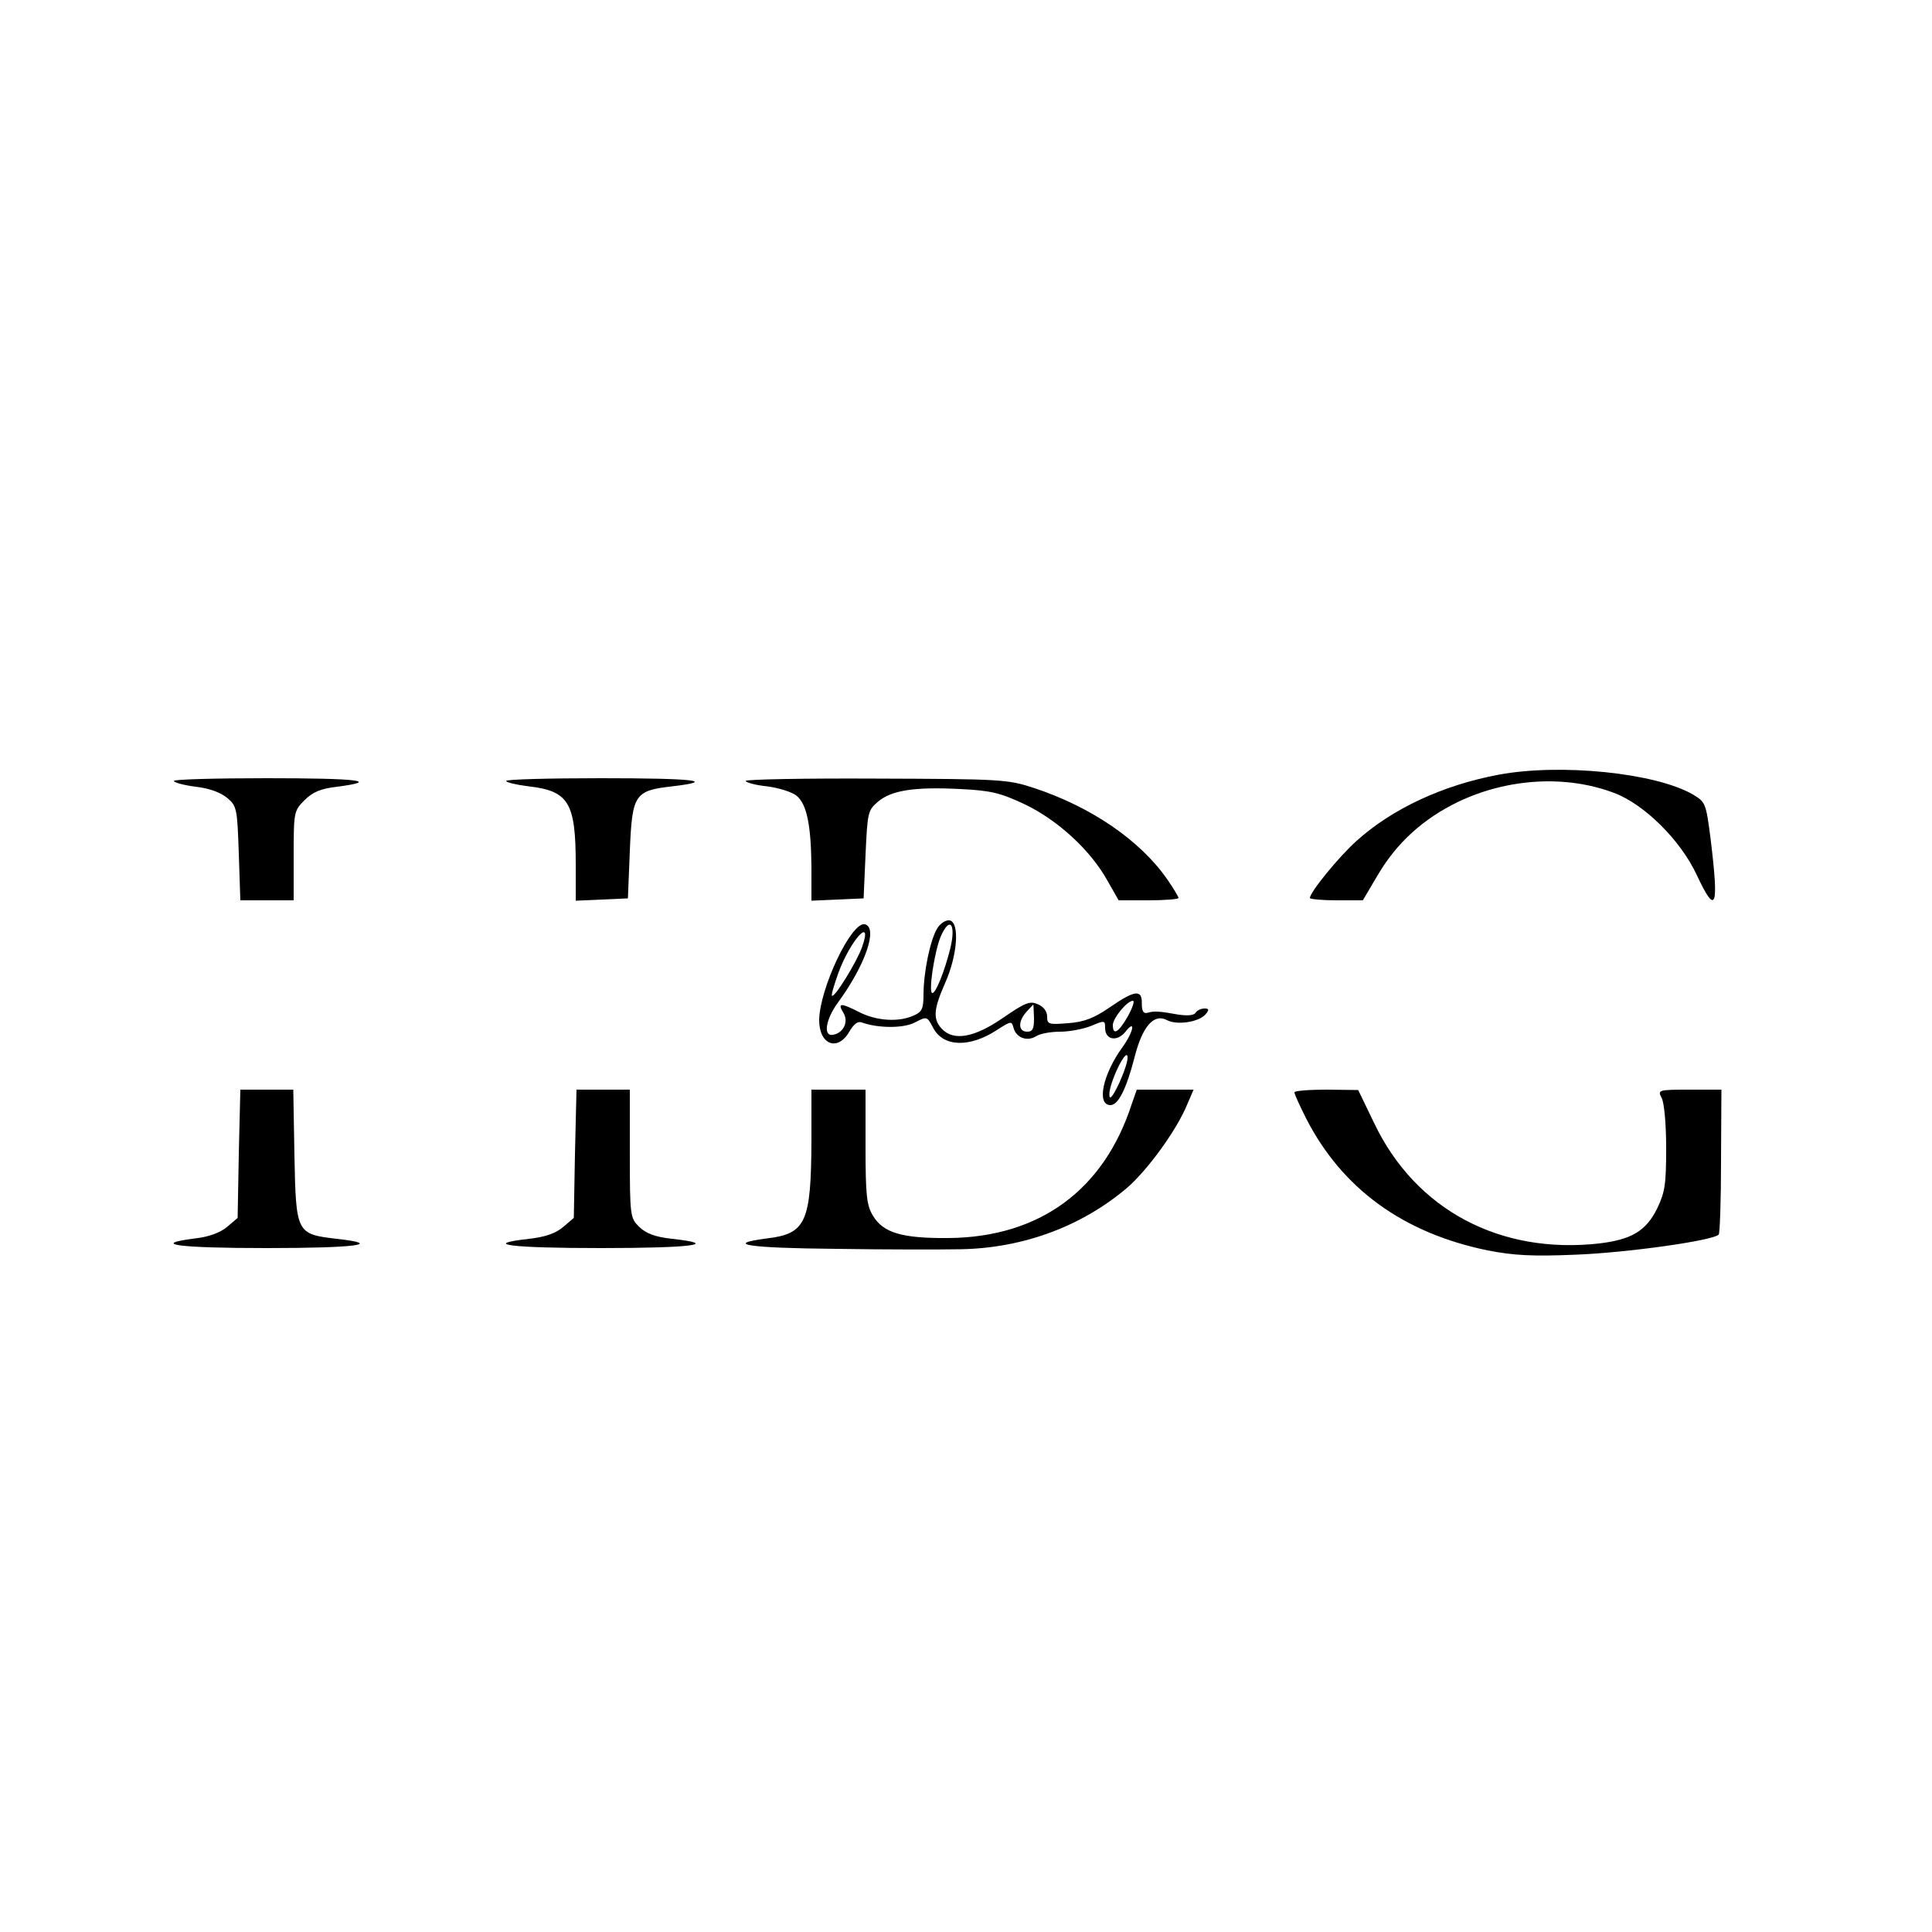 <?xml version="1.0" standalone="no"?>
<!DOCTYPE svg PUBLIC "-//W3C//DTD SVG 20010904//EN"
 "http://www.w3.org/TR/2001/REC-SVG-20010904/DTD/svg10.dtd">
<svg version="1.0" xmlns="http://www.w3.org/2000/svg"
 width="500pt" height="500pt" viewBox="0 0 500 500"
 preserveAspectRatio="xMidYMid meet">

<g transform="translate(0,500) scale(0.1,-0.1)"
fill="#000000" stroke="none">
<path d="M3878 2995 c-144 -27 -275 -88 -367 -171 -46 -41 -121 -133 -121
-148 0 -3 31 -6 69 -6 l68 0 39 66 c49 83 117 145 208 189 128 61 279 70 403
23 78 -29 172 -122 214 -212 50 -107 58 -87 36 93 -12 93 -13 95 -46 115 -97
56 -343 81 -503 51z"/>
<path d="M450 2979 c0 -4 25 -11 56 -15 36 -4 65 -15 82 -29 25 -21 26 -28 30
-144 l4 -121 69 0 69 0 0 116 c0 113 1 116 28 143 21 21 41 30 85 35 114 15
52 22 -183 22 -132 0 -240 -3 -240 -7z"/>
<path d="M1310 2979 c0 -4 26 -10 58 -14 104 -12 122 -42 122 -203 l0 -93 68
3 67 3 5 123 c6 146 12 156 110 167 118 14 56 21 -185 21 -135 0 -245 -3 -245
-7z"/>
<path d="M1930 2979 c0 -4 25 -11 55 -14 31 -4 65 -15 76 -24 27 -21 38 -77
39 -184 l0 -88 68 3 67 3 5 113 c5 109 6 115 32 137 35 30 95 39 213 33 81 -4
104 -10 168 -40 85 -41 169 -118 213 -197 l29 -51 78 0 c42 0 77 3 77 6 0 3
-13 25 -29 48 -70 101 -197 188 -346 237 -67 22 -85 23 -407 24 -186 1 -338
-2 -338 -6z"/>
<path d="M2426 2598 c-18 -28 -36 -113 -36 -173 0 -35 -4 -44 -25 -53 -39 -18
-96 -14 -140 8 -49 25 -58 25 -43 0 15 -23 2 -53 -26 -58 -26 -5 -20 39 13 84
71 97 104 194 69 202 -35 7 -117 -167 -118 -248 0 -64 48 -82 78 -30 11 19 22
28 32 24 41 -15 108 -16 138 0 31 16 31 16 47 -14 26 -50 95 -52 166 -5 36 23
37 23 42 5 7 -26 35 -36 58 -22 10 7 38 12 63 12 24 0 60 7 80 15 35 15 36 14
36 -5 0 -31 30 -37 52 -11 28 36 22 1 -7 -39 -51 -70 -68 -150 -31 -150 20 0
41 42 62 123 20 80 50 115 84 97 26 -14 83 -5 100 15 10 12 9 15 -3 15 -9 0
-19 -5 -23 -11 -4 -7 -21 -8 -43 -5 -50 9 -64 10 -81 5 -11 -3 -15 4 -15 24 1
37 -18 35 -83 -10 -41 -28 -66 -38 -108 -41 -50 -4 -54 -3 -54 17 0 13 -9 26
-24 32 -20 9 -32 5 -90 -35 -75 -52 -129 -61 -159 -28 -23 25 -21 50 9 118 32
72 38 156 12 162 -9 2 -24 -7 -32 -20z m33 -54 c-15 -59 -37 -114 -46 -114
-11 0 5 105 21 145 24 56 41 34 25 -31z m-228 5 c-13 -37 -71 -132 -78 -126
-2 3 6 29 17 60 32 86 90 148 61 66z m688 -179 c-24 -42 -39 -51 -39 -23 0 18
37 63 52 63 5 0 -1 -18 -13 -40z m-243 -5 c0 -27 -3 -35 -18 -35 -23 0 -24 27
-1 52 9 10 17 18 17 18 1 0 1 -16 2 -35z m221 -167 c-18 -38 -26 -46 -26 -31
-1 29 43 121 47 99 2 -9 -8 -39 -21 -68z"/>
<path d="M618 2014 l-3 -166 -27 -23 c-18 -15 -47 -26 -83 -30 -118 -15 -45
-25 185 -25 231 0 306 10 181 24 -104 12 -105 15 -109 215 l-3 171 -69 0 -68
0 -4 -166z"/>
<path d="M1488 2014 l-3 -166 -27 -23 c-20 -17 -46 -26 -88 -31 -126 -14 -51
-24 185 -24 236 0 311 10 184 24 -45 5 -67 14 -85 31 -23 23 -24 28 -24 190
l0 165 -69 0 -69 0 -4 -166z"/>
<path d="M2100 2048 c-1 -211 -14 -241 -115 -253 -115 -15 -47 -25 178 -27
127 -2 273 -2 324 -1 161 3 312 59 430 159 53 46 129 150 156 217 l16 37 -74
0 -73 0 -13 -37 c-72 -223 -239 -345 -474 -347 -120 -1 -169 13 -196 58 -16
27 -19 51 -19 179 l0 147 -70 0 -70 0 0 -132z"/>
<path d="M3350 2173 c0 -5 14 -35 30 -67 93 -182 251 -297 470 -342 67 -13
115 -16 230 -11 129 5 353 36 368 52 3 3 6 89 6 190 l1 185 -83 0 c-81 0 -82
-1 -72 -21 7 -11 12 -69 12 -129 0 -95 -3 -115 -23 -157 -29 -59 -67 -81 -150
-91 -257 -29 -475 87 -582 310 l-42 87 -82 1 c-46 0 -83 -3 -83 -7z"/>
</g>
</svg>
